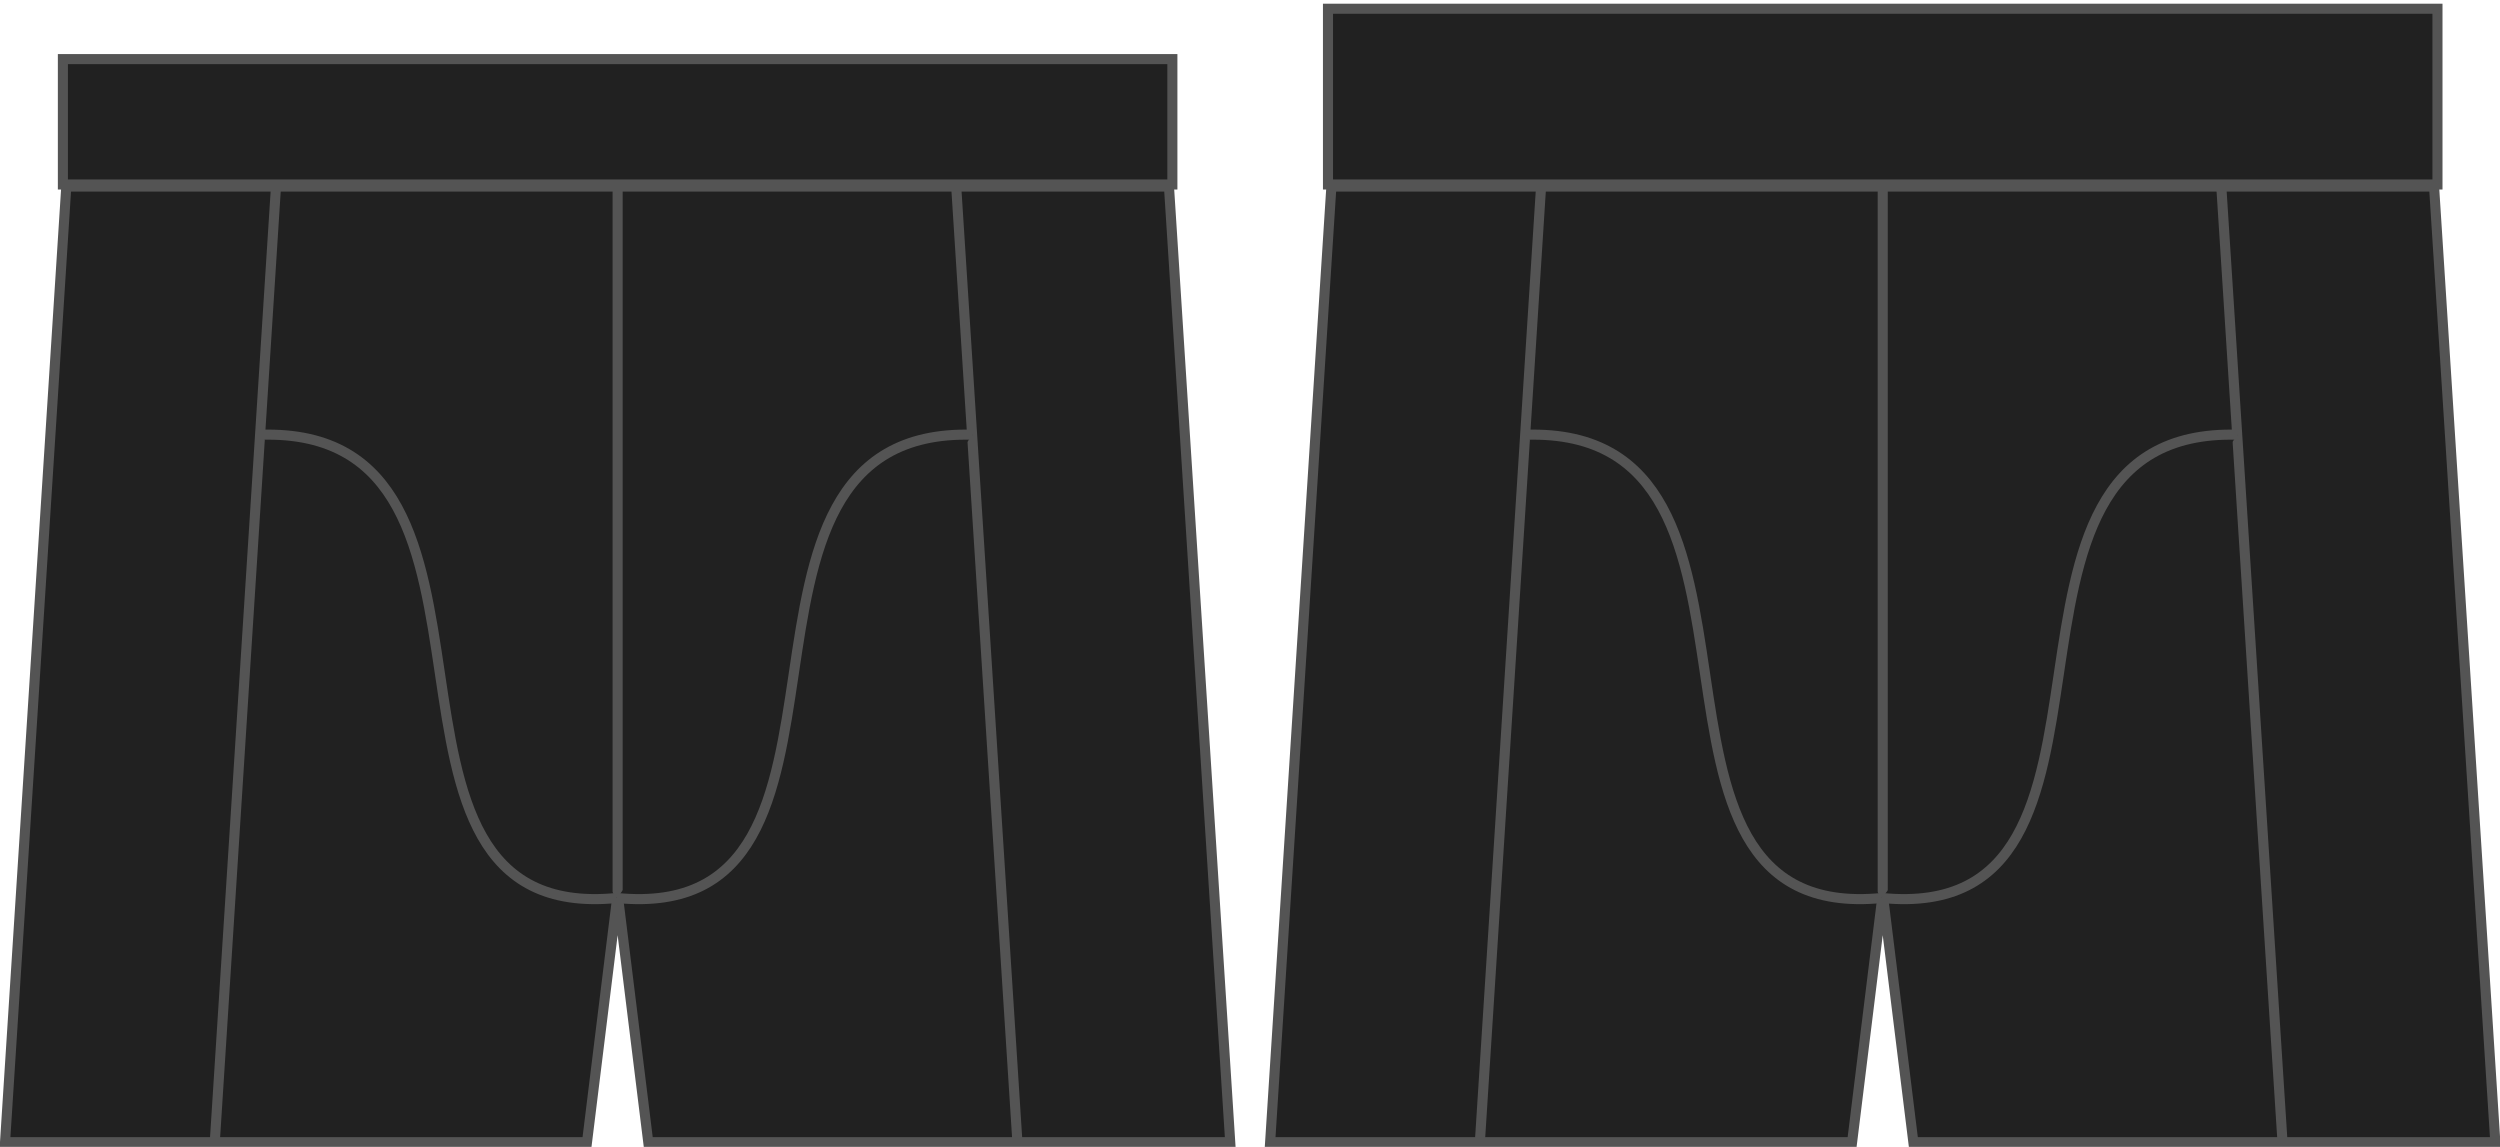 <?xml version="1.0" encoding="UTF-8" standalone="no"?>
<!-- Created with Inkscape (http://www.inkscape.org/) -->

<svg
   xmlns:dc="http://purl.org/dc/elements/1.1/"
   xmlns:cc="http://creativecommons.org/ns#"
   xmlns:rdf="http://www.w3.org/1999/02/22-rdf-syntax-ns#"
   xmlns:svg="http://www.w3.org/2000/svg"
   xmlns="http://www.w3.org/2000/svg"
   xmlns:sodipodi="http://sodipodi.sourceforge.net/DTD/sodipodi-0.dtd"
   xmlns:inkscape="http://www.inkscape.org/namespaces/inkscape"
   version="1.1"
   width="992.944"
   height="455.517"
   id="svg13134"
   inkscape:version="0.47 r22583"
   sodipodi:docname="backrise.svg">
  <sodipodi:namedview
     pagecolor="#ffffff"
     bordercolor="#666666"
     borderopacity="1"
     objecttolerance="10"
     gridtolerance="10"
     guidetolerance="10"
     inkscape:pageopacity="0"
     inkscape:pageshadow="2"
     inkscape:window-width="1832"
     inkscape:window-height="1042"
     id="namedview3094"
     showgrid="false"
     inkscape:zoom="0.616956"
     inkscape:cx="724.25"
     inkscape:cy="200.192"
     inkscape:window-x="24"
     inkscape:window-y="0"
     inkscape:window-maximized="0"
     inkscape:current-layer="g4303" />
  <defs
     id="defs13136">
    <inkscape:perspective
       sodipodi:type="inkscape:persp3d"
       inkscape:vp_x="0 : 227.758 : 1"
       inkscape:vp_y="0 : 1000 : 0"
       inkscape:vp_z="992.944 : 227.758 : 1"
       inkscape:persp3d-origin="496.472 : 151.839 : 1"
       id="perspective2926" />
  </defs>
  <g
     id="g15297"
     style="fill:#212121;stroke:#545454"
     transform="matrix(0.992,0,0,0.992,0.017,21.493)">
    <path
       d="M 26.527,53.033 468.013,53.033 492.54,435.633 259.534,435.633 247.27,336.299 235.007,435.633 2,435.633 z"
       id="path4662"
       style="fill:#212121;fill-opacity:1;stroke:#545454;stroke-width:4.033;stroke-miterlimit:4;stroke-opacity:1;stroke-dasharray:none" />
    <path
       d="M 247.27,53.033 247.27,338.325"
       id="path4664"
       style="fill:#212121;fill-opacity:1;stroke:#545454;stroke-width:4.033;stroke-miterlimit:4;stroke-opacity:1;stroke-dasharray:none" />
    <path
       d="M 382.782,52.316 407.238,434.054"
       id="path4666"
       style="fill:#212121;fill-opacity:1;stroke:#545454;stroke-width:4.033;stroke-miterlimit:4;stroke-opacity:1;stroke-dasharray:none" />
    <path
       d="M 110.528,52.316 86.072,434.054"
       id="path4668"
       style="fill:#212121;fill-opacity:1;stroke:#545454;stroke-width:4.033;stroke-miterlimit:4;stroke-opacity:1;stroke-dasharray:none" />
    <path
       d="M 246.96,337.87 C 360.27,349.103 275.029,149.005 389.475,152.393"
       id="path4670"
       style="fill:#212121;fill-opacity:1;stroke:#545454;stroke-width:4.033;stroke-miterlimit:4;stroke-opacity:1;stroke-dasharray:none" />
    <path
       d="M 246.96,337.87 C 133.649,349.103 218.89,149.005 104.444,152.393"
       id="path4672"
       style="fill:#212121;fill-opacity:1;stroke:#545454;stroke-width:4.033;stroke-miterlimit:4;stroke-opacity:1;stroke-dasharray:none" />
    <path
       d="M 25.163,2 469.377,2 469.377,52.199 25.163,52.199 25.163,2 z"
       id="rect4674"
       style="fill:#212121;fill-opacity:1;stroke:#545454;stroke-width:4.033;stroke-miterlimit:4;stroke-opacity:1;stroke-dasharray:none" />
  </g>
  <g
     transform="matrix(0.992,0,0,0.992,502.484,21.493)"
     style="fill:#212121;stroke:#545454"
     id="g4303">
    <path
       style="fill:#212121;fill-opacity:1;stroke:#545454;stroke-width:4.033;stroke-miterlimit:4;stroke-opacity:1;stroke-dasharray:none"
       id="path4305"
       d="M 26.527,53.033 468.013,53.033 492.54,435.633 259.534,435.633 247.27,336.299 235.007,435.633 2,435.633 z" />
    <path
       style="fill:#212121;fill-opacity:1;stroke:#545454;stroke-width:4.033;stroke-miterlimit:4;stroke-opacity:1;stroke-dasharray:none"
       id="path4307"
       d="M 247.27,53.033 247.27,338.325" />
    <path
       style="fill:#212121;fill-opacity:1;stroke:#545454;stroke-width:4.033;stroke-miterlimit:4;stroke-opacity:1;stroke-dasharray:none"
       id="path4309"
       d="M 382.782,52.316 407.238,434.054" />
    <path
       style="fill:#212121;fill-opacity:1;stroke:#545454;stroke-width:4.033;stroke-miterlimit:4;stroke-opacity:1;stroke-dasharray:none"
       id="path4311"
       d="M 110.528,52.316 86.072,434.054" />
    <path
       style="fill:#212121;fill-opacity:1;stroke:#545454;stroke-width:4.033;stroke-miterlimit:4;stroke-opacity:1;stroke-dasharray:none"
       id="path4313"
       d="M 246.96,337.87 C 360.27,349.103 275.029,149.005 389.475,152.393" />
    <path
       style="fill:#212121;fill-opacity:1;stroke:#545454;stroke-width:4.033;stroke-miterlimit:4;stroke-opacity:1;stroke-dasharray:none"
       id="path4315"
       d="M 246.96,337.87 C 133.649,349.103 218.89,149.005 104.444,152.393" />
    <path
       style="fill:#212121;fill-opacity:1;stroke:#545454;stroke-width:4.033;stroke-miterlimit:4;stroke-opacity:1;stroke-dasharray:none"
       id="path4317"
       d="M 25.163,-18.167 469.377,-18.167 469.377,52.199 25.163,52.199 25.163,-18.167 z"
       sodipodi:nodetypes="ccccc" />
  </g>
</svg>
